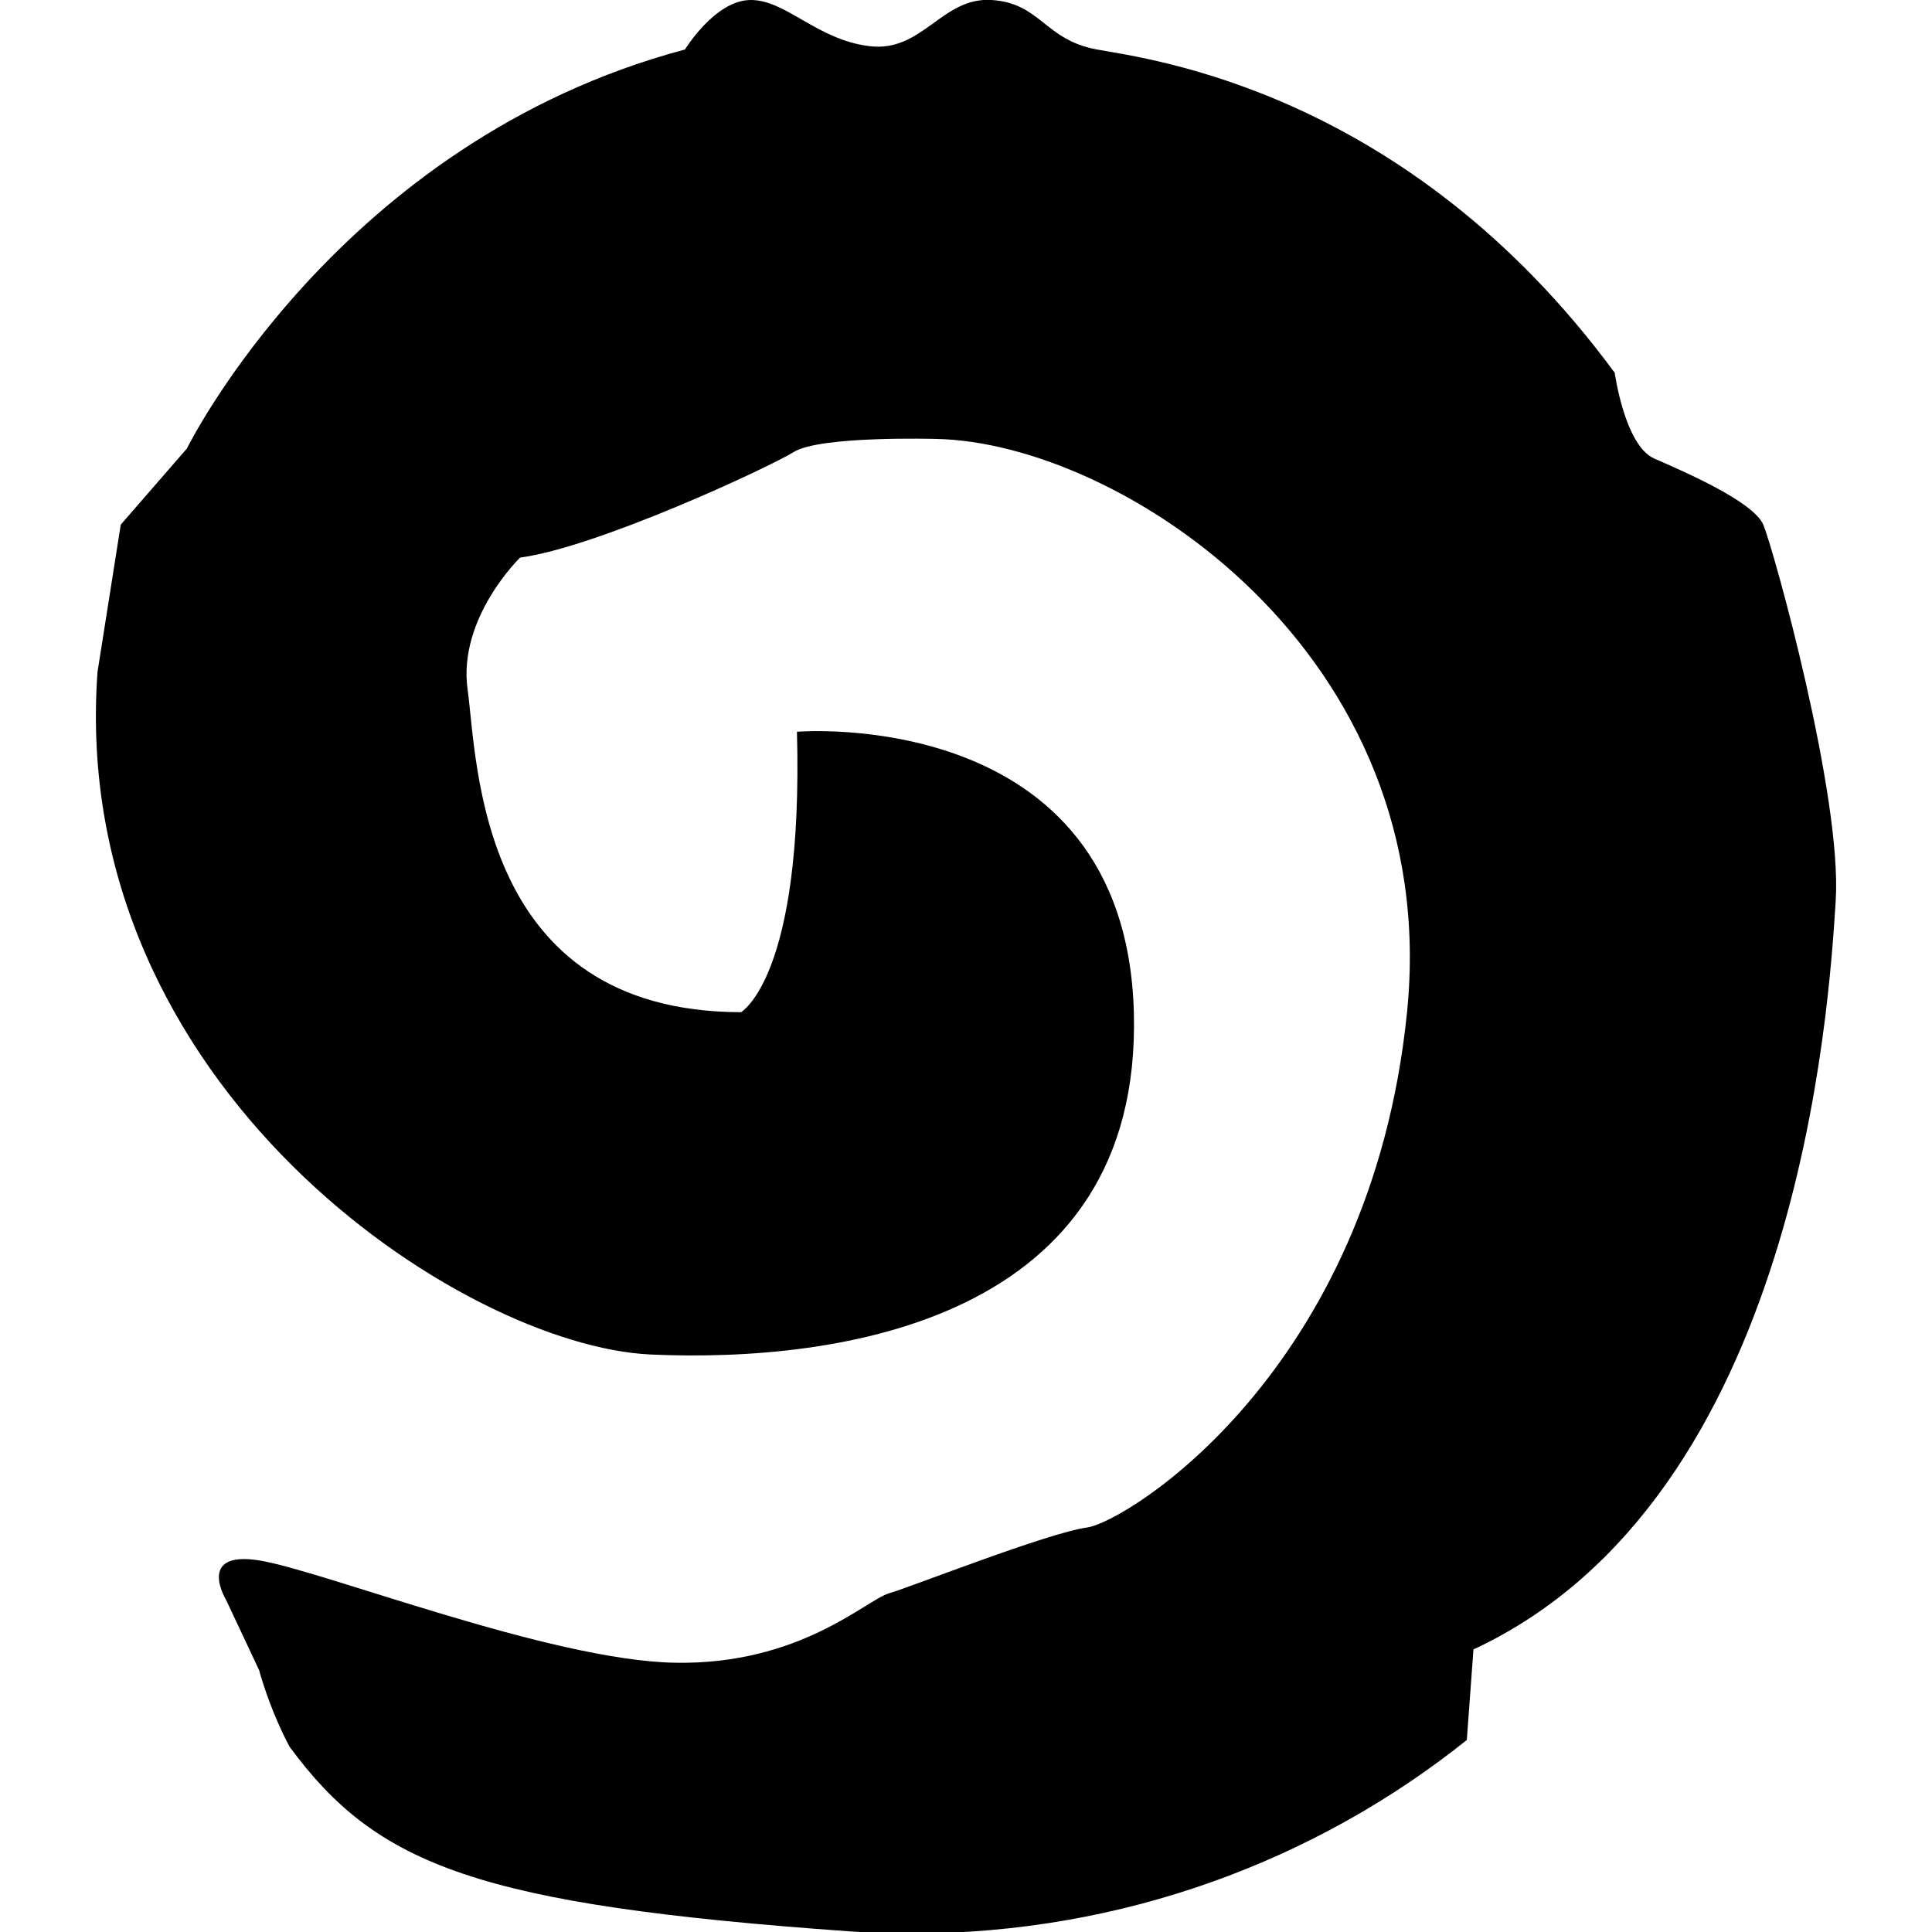 <svg xmlns="http://www.w3.org/2000/svg" viewBox="0 0 32 32">
  <path
    d="M13.2 12.12s5.44-0.455 5.58 4.645-4.875 5.81-8 5.67-9.66-4.435-9.165-11.305l0.385-2.44 1.095-1.26s2.5-5.080 8.25-6.61c0 0 0.5-0.82 1.090-0.82s1.095 0.66 1.97 0.765 1.195-0.815 2.015-0.765 0.875 0.66 1.75 0.82 5.135 0.68 8.575 5.355c0 0 0.165 1.205 0.655 1.42s1.64 0.71 1.805 1.095 1.31 4.5 1.2 6.23-0.6 9.885-6 12.4l-0.11 1.5c-2.498 1.998-5.704 3.205-9.191 3.205-0.36 0-0.717-0.013-1.071-0.038l0.047 0.003c-6.175-0.44-7.835-1.090-9.285-3.060-0.189-0.357-0.359-0.775-0.488-1.211l-0.012-0.049-0.55-1.17s-0.5-0.82 0.545-0.655 4.81 1.655 6.885 1.695 3.17-1.040 3.55-1.15 2.625-1 3.28-1.090 4.7-2.585 5.3-8.535-4.755-9.44-7.805-9.495c0 0-1.91-0.055-2.35 0.215s-3.275 1.585-4.535 1.75c0 0-1.035 1-0.87 2.185s0.16 5.34 4.53 5.345c-0.010 0 1.035-0.56 0.925-4.645z"
  />
</svg>

